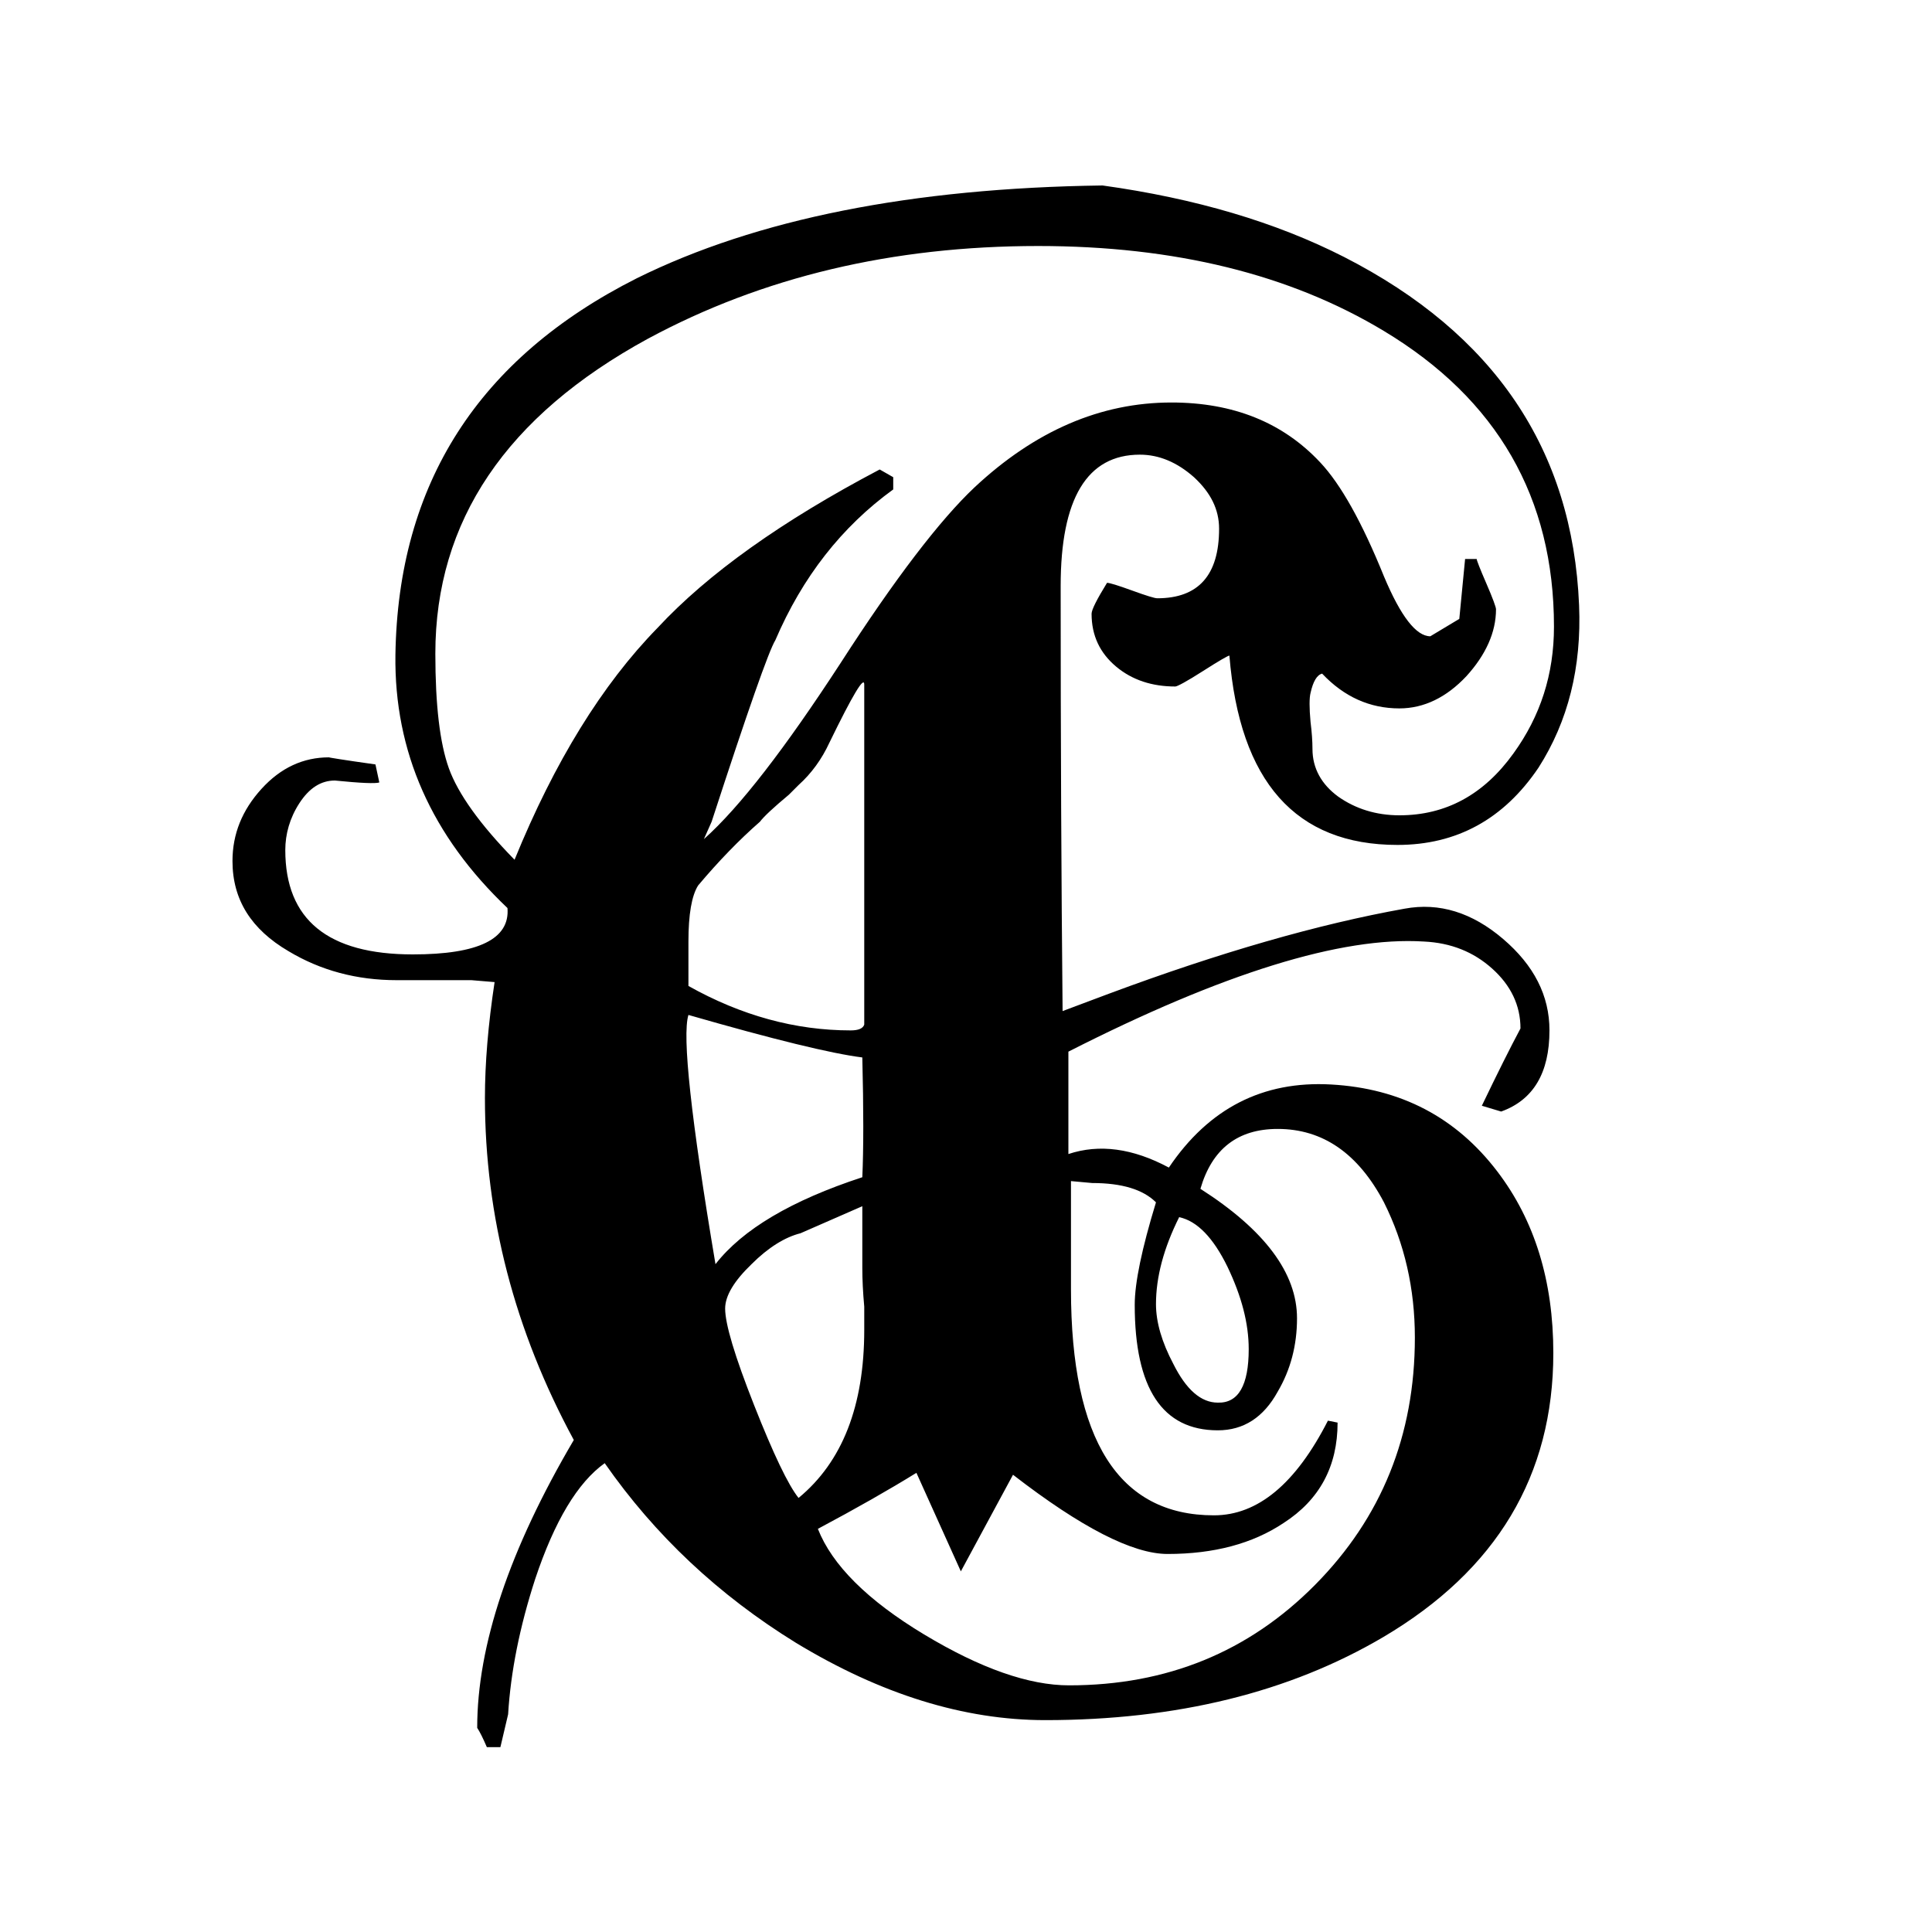 <?xml version="1.0" encoding="utf-8"?>
<!-- Generator: Adobe Illustrator 21.1.0, SVG Export Plug-In . SVG Version: 6.00 Build 0)  -->
<svg version="1.1" id="Layer_1" xmlns="http://www.w3.org/2000/svg" xmlns:xlink="http://www.w3.org/1999/xlink" x="0px" y="0px"
	 viewBox="0 0 300 300" style="enable-background:new 0 0 300 300;" xml:space="preserve">
<g>
	<path d="M245.2,94c0.4,9.6-1.7,18-6.3,25.2c-5.4,8-12.7,12-21.9,12c-15.8,0-24.5-9.8-26.1-29.4c-0.2,0-1.6,0.8-4.1,2.4
		c-2.5,1.6-4,2.4-4.3,2.4c-3.6,0-6.7-1-9.2-3.1c-2.5-2.1-3.8-4.8-3.8-8.2c0-0.6,0.8-2.2,2.4-4.8c0.4,0,1.7,0.4,3.9,1.2
		c2.2,0.8,3.5,1.2,3.9,1.2c6.4,0,9.6-3.6,9.6-10.8c0-3-1.3-5.6-3.9-8c-2.6-2.3-5.4-3.5-8.4-3.5c-8.2,0-12.3,6.8-12.3,20.4
		c0,23.8,0.1,45.8,0.3,66l7.2-2.7c17.2-6.4,32.5-10.8,45.9-13.2c5.4-1,10.5,0.6,15.3,4.7c4.8,4.1,7.2,8.8,7.2,14.2
		c0,6.6-2.5,10.8-7.5,12.6l-3-0.9c2.4-5,4.4-9,6-12c0-3.6-1.5-6.7-4.4-9.3c-2.9-2.6-6.4-4-10.6-4.2c-12.8-0.8-31.2,4.9-55.2,17.1
		v15.9c4.8-1.6,10-0.9,15.6,2.1c6.2-9.2,14.6-13.5,25.2-12.9c10.8,0.6,19.4,5.1,25.8,13.5c5.8,7.6,8.7,17,8.7,28.2
		c0,19-8.8,33.7-26.4,44.1c-14.6,8.6-32.1,12.9-52.5,12.9c-12.6,0-25.5-4-38.7-12c-12-7.4-21.9-16.7-29.7-27.9c-4.2,3-7.8,9-10.8,18
		c-2.4,7.4-3.8,14.4-4.2,21l-1.2,5.1h-2.1c-0.6-1.4-1.1-2.4-1.5-3c0-12.8,5-27.7,15-44.7c-9.2-17-13.8-34.7-13.8-53.1
		c0-5.4,0.5-11.4,1.5-18l-3.6-0.3H61.6c-6.2,0-11.8-1.5-16.8-4.5c-5.8-3.4-8.7-8-8.7-14c0-4.2,1.5-7.9,4.5-11.2
		c3-3.3,6.5-4.9,10.5-4.9c-0.2,0,2.2,0.4,7.2,1.1l0.6,2.8c-0.6,0.2-2.9,0.1-6.9-0.3c-2.2,0-4,1.2-5.5,3.5c-1.5,2.3-2.2,4.8-2.2,7.3
		c0,10.8,6.6,16.2,19.8,16.2c10.2,0,15.1-2.4,14.7-7.2c-11.8-11.2-17.6-24.3-17.4-39.3c0.4-26.6,12.9-46.1,37.5-58.5
		c18.6-9.2,42.7-14,72.3-14.4c14.4,2,26.9,5.7,37.5,11.1C232,51.8,244.2,69.8,245.2,94z M241.3,97.3c0-20-8.8-35.3-26.4-45.9
		c-14.6-8.8-32.5-13.2-53.7-13.2c-22.6,0-42.8,4.8-60.6,14.4c-22,12-33,28.3-33,48.9c0,8,0.7,13.9,2.1,17.8
		c1.4,3.9,4.8,8.7,10.2,14.2c6.2-15.2,13.6-27.2,22.2-36c7.8-8.4,19.3-16.6,34.5-24.6l2.1,1.2V76c-8,5.8-14.1,13.6-18.3,23.4
		c-1,1.6-4.3,11-9.9,28.2l-1.2,2.7c5.6-5,12.6-14.1,21.2-27.3c8.5-13.2,15.5-22.3,20.8-27.3c9.4-8.8,19.6-13.2,30.6-13.2
		c9.6,0,17.3,3.1,23.1,9.3c3.2,3.4,6.5,9.3,9.9,17.7c2.6,6.2,5,9.3,7.2,9.3l4.5-2.7l0.9-9.3h1.8c0,0.2,0.5,1.5,1.5,3.8
		c1,2.3,1.5,3.7,1.5,4c0,3.6-1.6,7.1-4.6,10.4c-3.1,3.3-6.6,5-10.4,5c-4.6,0-8.6-1.8-12-5.4c-0.8,0.2-1.4,1.2-1.8,3
		c-0.2,0.8-0.2,2.3,0,4.5c0.2,1.6,0.3,3,0.3,4.2c0,3,1.4,5.5,4,7.4c2.7,1.9,5.9,2.9,9.5,2.9c7.2,0,13.1-3.2,17.7-9.6
		C239.2,111.2,241.3,104.7,241.3,97.3z M133.9,182.8c0.2-4.4,0.2-10.6,0-18.6c-4.8-0.6-13.8-2.8-27-6.6c-1,3.2,0.4,16.1,4.2,38.7
		C115.3,190.9,122.9,186.4,133.9,182.8z M134.2,106.3c0-1.4-1.8,1.6-5.4,9c-1.2,2.6-2.8,4.8-4.8,6.6l-1.5,1.5
		c-2.4,2-3.9,3.4-4.5,4.2c-3.2,2.8-6.4,6.1-9.6,9.9c-1,1.6-1.5,4.5-1.5,8.7v6.9c8.2,4.6,16.6,6.9,25.2,6.9c1.2,0,1.9-0.3,2.1-0.9
		V106.3z M133.9,187.3l-9.6,4.2c-2.4,0.6-5,2.2-7.6,4.8c-2.7,2.6-4.1,4.9-4.1,6.9c0,2.4,1.5,7.4,4.5,15c3,7.6,5.3,12.4,6.9,14.4
		c6.8-5.6,10.2-14.3,10.2-26.1c0-0.2,0-1.4,0-3.6c-0.2-2.2-0.3-4.2-0.3-6V187.3z M219.7,207.7c0-7.6-1.6-14.6-4.8-21
		c-4-7.6-9.5-11.4-16.5-11.4c-6.2,0-10.2,3.1-12,9.3c10,6.4,15,13.1,15,20.1c0,4.2-1,8-3,11.4c-2.2,4-5.3,6-9.3,6
		c-8.6,0-12.9-6.5-12.9-19.5c0-3.4,1.1-8.7,3.3-15.9c-2-2-5.3-3-9.9-3l-3.3-0.3v16.8c0,23.4,7.4,35.1,22.2,35.1
		c6.8,0,12.7-4.9,17.7-14.7l1.5,0.3c0,6.8-2.8,12-8.4,15.6c-4.8,3.2-10.8,4.8-18,4.8c-5.4,0-13.4-4.1-24-12.3l-8.1,15l-6.9-15.3
		c-4.2,2.6-9.3,5.5-15.3,8.7c2.2,5.6,7.7,11.1,16.5,16.4c8.8,5.3,16.3,7.9,22.5,7.9c15.2,0,27.9-5.2,38.2-15.6
		C214.5,235.7,219.7,222.9,219.7,207.7z M193.9,209.5c0-4-1.1-8.2-3.3-12.8c-2.2-4.5-4.7-7.1-7.5-7.7c-2.4,4.8-3.6,9.3-3.6,13.5
		c0,2.8,0.9,5.9,2.7,9.3c2,4,4.3,6,6.9,6C192.3,217.9,193.9,215.1,193.9,209.5z"/>
</g>
</svg>
